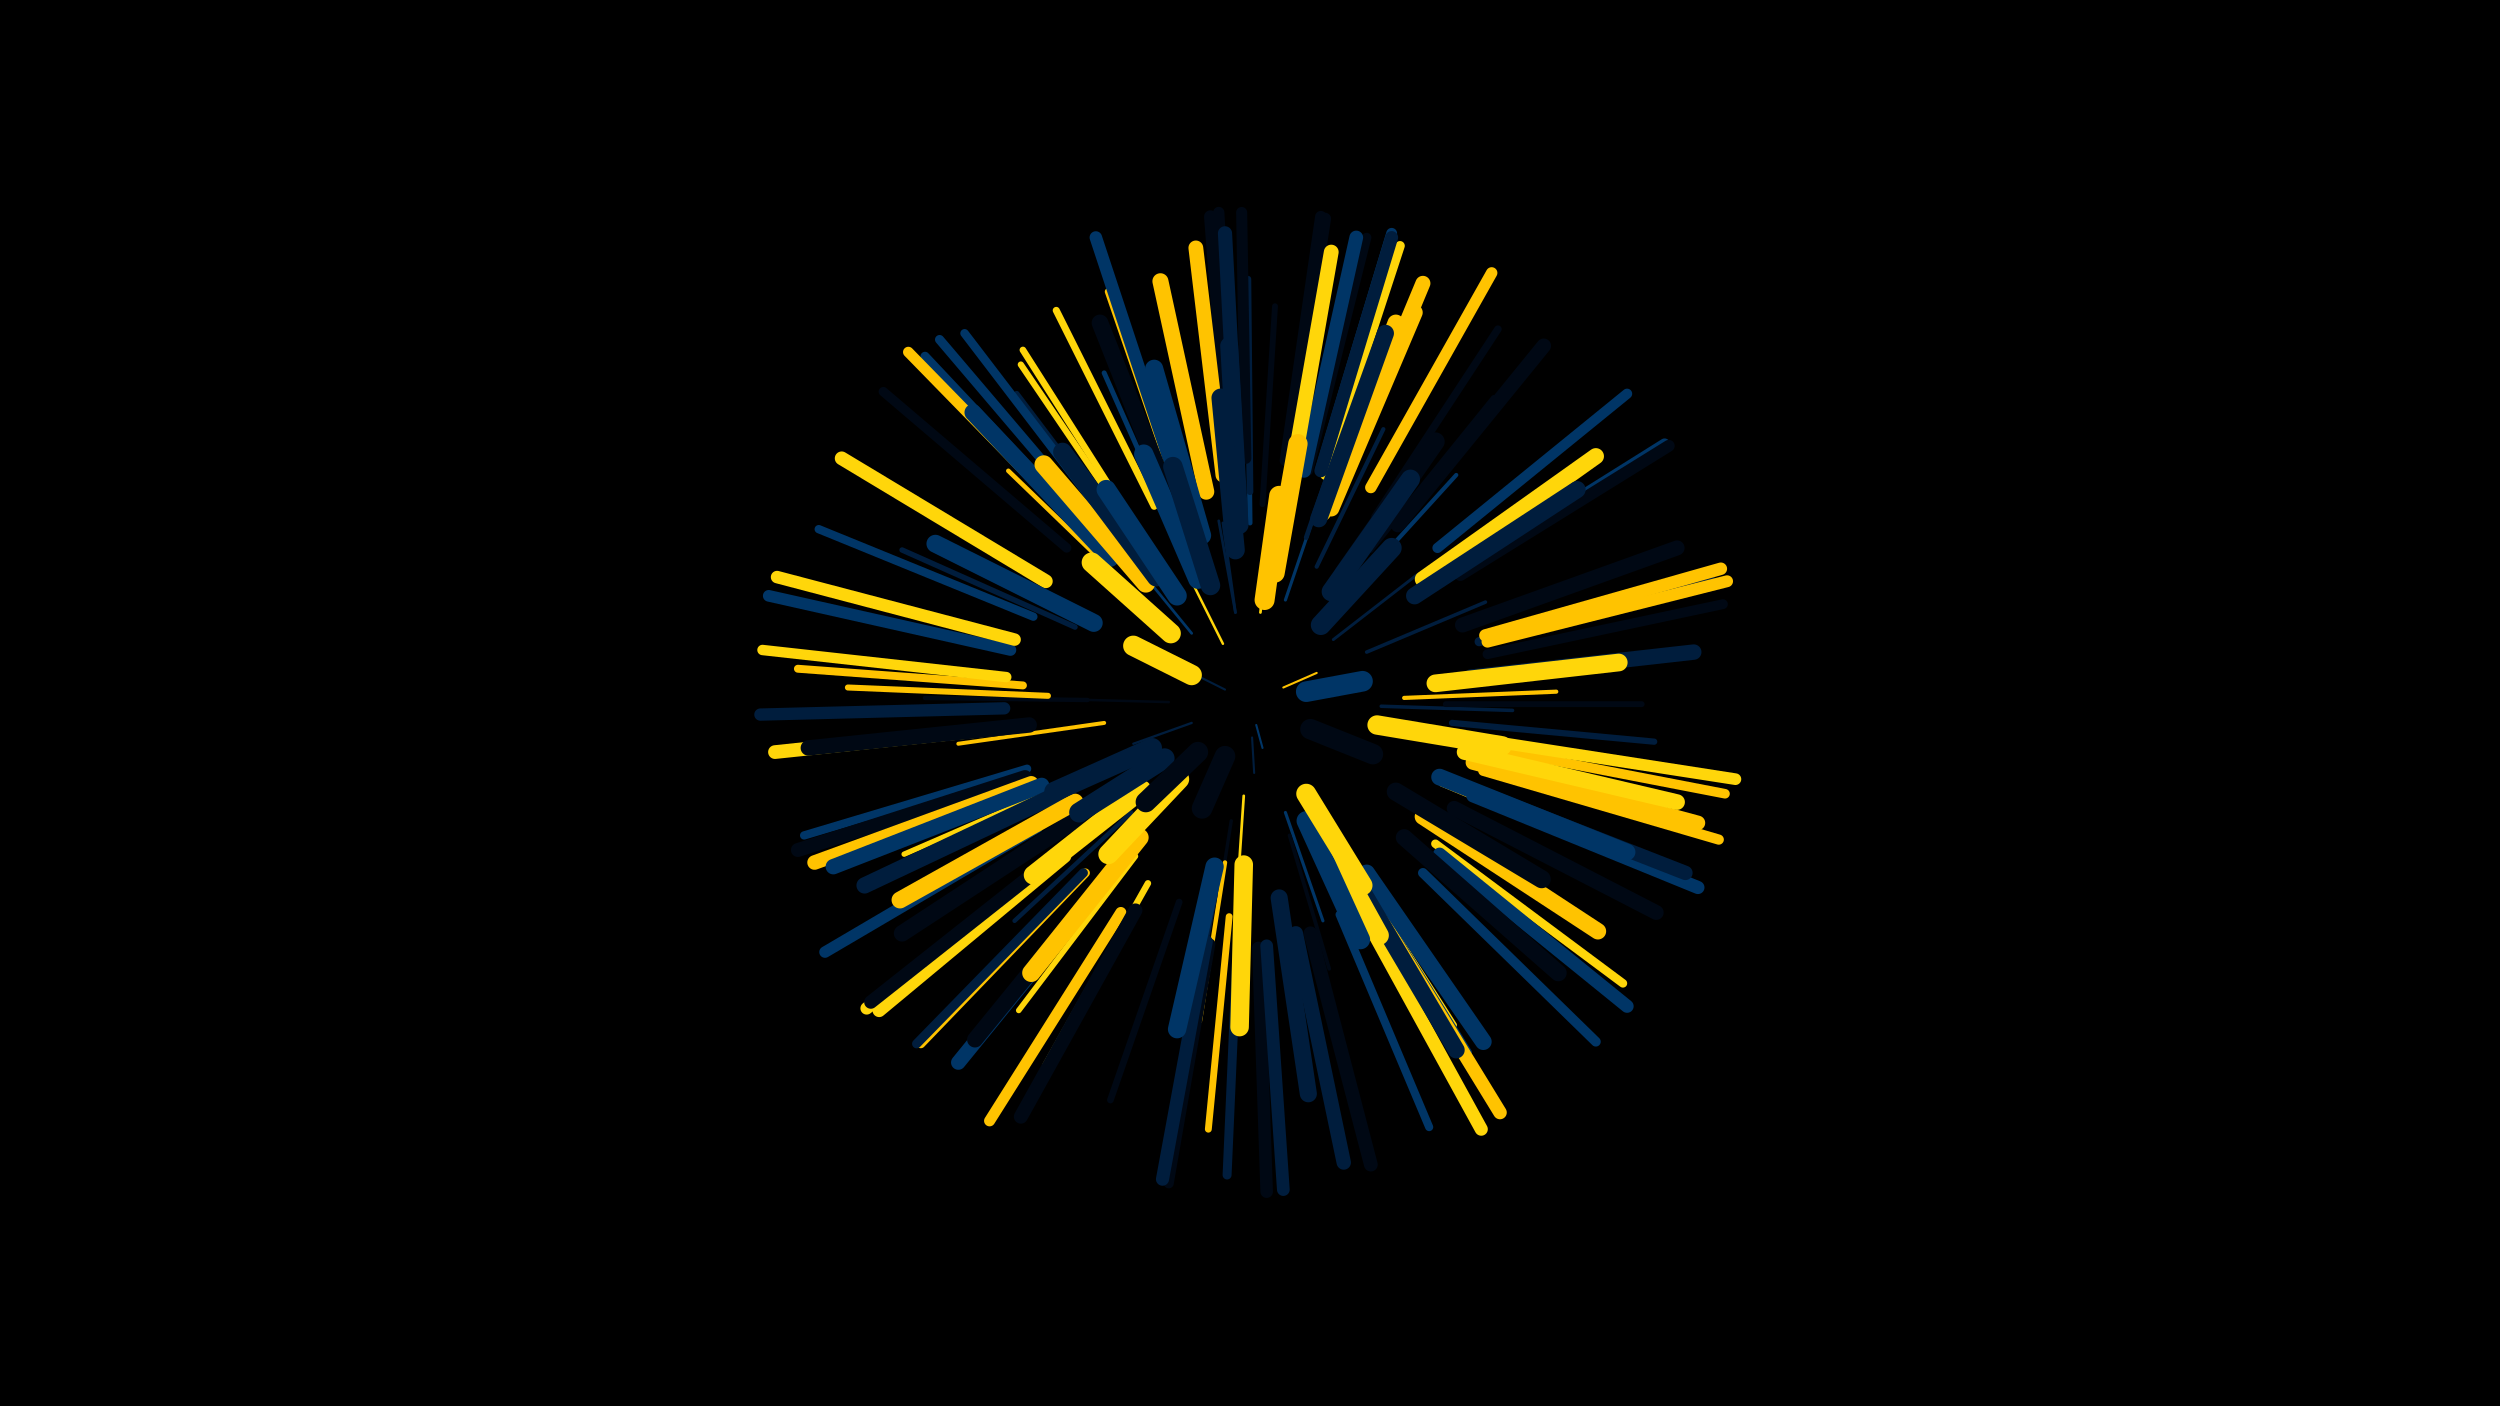 <svg width="1200" height="675" viewBox="-500 -500 1200 675" xmlns="http://www.w3.org/2000/svg"><path d="M-500-500h1200v675h-1200z" fill="#000"/><style>.sparkles path{stroke-linecap:round}</style><g class="sparkles"><path d="M103-152l3 11" stroke-width="1.0" stroke="#0035660"/><path d="M88-169l-12-6" stroke-width="1.0" stroke="#001d3d0"/><path d="M101-146l1 17" stroke-width="1.0" stroke="#001d3d1"/><path d="M116-170l16-7" stroke-width="1.0" stroke="#ffc3001"/><path d="M72-153l-28 10" stroke-width="1.1" stroke="#001d3d4"/><path d="M87-191l-14-28" stroke-width="1.2" stroke="#ffd60a4"/><path d="M61-163l-38-1" stroke-width="1.2" stroke="#0008146"/><path d="M72-196l-27-33" stroke-width="1.3" stroke="#0035668"/><path d="M105-206l5-43" stroke-width="1.3" stroke="#ffd60a9"/><path d="M93-206l-6-43" stroke-width="1.3" stroke="#001d3d9"/><path d="M93-206l-8-44" stroke-width="1.3" stroke="#001d3d9"/><path d="M97-118l-3 45" stroke-width="1.3" stroke="#ffd60a9"/><path d="M125-120l25 42" stroke-width="1.4" stroke="#000814B"/><path d="M140-193l40-31" stroke-width="1.4" stroke="#001d3dC"/><path d="M117-212l17-50" stroke-width="1.5" stroke="#003566D"/><path d="M117-110l18 52" stroke-width="1.5" stroke="#003566E"/><path d="M91-106l-9 57" stroke-width="1.6" stroke="#00081410"/><path d="M156-187l57-24" stroke-width="1.7" stroke="#001d3d12"/><path d="M75-219l-25-56" stroke-width="1.7" stroke="#00081412"/><path d="M163-161l63 2" stroke-width="1.7" stroke="#001d3d13"/><path d="M119-99l19 64" stroke-width="1.8" stroke="#00081416"/><path d="M30-153l-70 10" stroke-width="1.9" stroke="#ffc30019"/><path d="M138-101l37 61" stroke-width="1.9" stroke="#ffd60a1A"/><path d="M132-228l32-66" stroke-width="2.0" stroke="#001d3d1B"/><path d="M174-165l73-3" stroke-width="2.0" stroke="#ffc3001B"/><path d="M149-217l50-55" stroke-width="2.0" stroke="#0035661B"/><path d="M88-86l-12 76" stroke-width="2.1" stroke="#ffc3001E"/><path d="M43-110l-56 52" stroke-width="2.1" stroke="#001d3d1E"/><path d="M22-164l-78-1" stroke-width="2.1" stroke="#0008141F"/><path d="M42-218l-58-56" stroke-width="2.2" stroke="#ffc30021"/><path d="M127-242l27-79" stroke-width="2.3" stroke="#001d3d25"/><path d="M65-242l-35-79" stroke-width="2.4" stroke="#00356628"/><path d="M100-249l-1-87" stroke-width="2.4" stroke="#00356628"/><path d="M17-126l-83 36" stroke-width="2.6" stroke="#ffd60a2D"/><path d="M16-199l-83-37" stroke-width="2.6" stroke="#001d3d2E"/><path d="M149-85l49 77" stroke-width="2.7" stroke="#ffd60a2E"/><path d="M45-89l-56 74" stroke-width="2.7" stroke="#ffd60a2F"/><path d="M44-237l-56-74" stroke-width="2.7" stroke="#001d3d31"/><path d="M158-236l59-73" stroke-width="2.7" stroke="#00081431"/><path d="M194-162l94 0" stroke-width="2.8" stroke="#00081432"/><path d="M83-70l-18 92" stroke-width="2.8" stroke="#001d3d32"/><path d="M106-258l6-95" stroke-width="2.8" stroke="#00081434"/><path d="M3-166l-96-4" stroke-width="2.9" stroke="#ffc30036"/><path d="M197-153l97 9" stroke-width="3.0" stroke="#001d3d37"/><path d="M45-244l-55-81" stroke-width="3.0" stroke="#ffd60a38"/><path d="M153-79l52 84" stroke-width="3.0" stroke="#0035663A"/><path d="M192-124l91 38" stroke-width="3.1" stroke="#ffc3003A"/><path d="M51-76l-49 87" stroke-width="3.1" stroke="#ffd60a3A"/><path d="M45-247l-54-85" stroke-width="3.2" stroke="#ffd60a3D"/><path d="M66-67l-33 95" stroke-width="3.2" stroke="#0008143D"/><path d="M100-264l-1-102" stroke-width="3.2" stroke="#001d3d3E"/><path d="M21-97l-79 66" stroke-width="3.3" stroke="#001d3d40"/><path d="M90-60l-10 102" stroke-width="3.3" stroke="#ffc30040"/><path d="M66-261l-34-99" stroke-width="3.4" stroke="#ffc30043"/><path d="M54-257l-47-94" stroke-width="3.4" stroke="#ffd60a44"/><path d="M160-252l59-90" stroke-width="3.6" stroke="#0008144A"/><path d="M-9-171l-108-8" stroke-width="3.8" stroke="#ffc3004E"/><path d="M143-61l43 102" stroke-width="3.9" stroke="#00356652"/><path d="M-7-131l-107 32" stroke-width="4.0" stroke="#00356655"/><path d="M-4-204l-103-42" stroke-width="4.0" stroke="#00356655"/><path d="M189-95l90 67" stroke-width="4.1" stroke="#ffd60a56"/><path d="M31-251l-68-89" stroke-width="4.1" stroke="#00356657"/><path d="M94-49l-5 113" stroke-width="4.3" stroke="#001d3d5C"/><path d="M21-81l-79 82" stroke-width="4.3" stroke="#ffc3005C"/><path d="M22-246l-78-83" stroke-width="4.3" stroke="#0035665D"/><path d="M210-192l111-30" stroke-width="4.4" stroke="#001d3d5F"/><path d="M20-81l-80 82" stroke-width="4.4" stroke="#001d3d5F"/><path d="M25-250l-74-87" stroke-width="4.4" stroke="#00356661"/><path d="M128-274l28-112" stroke-width="4.5" stroke="#00081463"/><path d="M12-237l-88-75" stroke-width="4.5" stroke="#00081463"/><path d="M136-272l36-110" stroke-width="4.6" stroke="#ffd60a64"/><path d="M214-141l114 22" stroke-width="4.6" stroke="#ffc30066"/><path d="M214-186l113-24" stroke-width="4.7" stroke="#00081467"/><path d="M183-81l83 81" stroke-width="4.7" stroke="#00356668"/><path d="M81-47l-20 115" stroke-width="4.8" stroke="#0008146C"/><path d="M190-237l91-74" stroke-width="4.9" stroke="#0035666E"/><path d="M212-130l113 33" stroke-width="4.9" stroke="#ffc3006E"/><path d="M-17-175l-117-13" stroke-width="5.0" stroke="#ffd60a71"/><path d="M200-225l99-62" stroke-width="5.1" stroke="#00356672"/><path d="M18-247l-82-84" stroke-width="5.1" stroke="#ffc30074"/><path d="M134-275l34-113" stroke-width="5.2" stroke="#00356676"/><path d="M98-280l-2-118" stroke-width="5.3" stroke="#00081479"/><path d="M38-62l-63 100" stroke-width="5.3" stroke="#ffc3007A"/><path d="M92-280l-7-118" stroke-width="5.4" stroke="#0008147B"/><path d="M158-266l58-103" stroke-width="5.5" stroke="#ffc3007E"/><path d="M-2-103l-102 60" stroke-width="5.5" stroke="#0035667E"/><path d="M117-279l17-117" stroke-width="5.5" stroke="#0008147F"/><path d="M217-144l116 18" stroke-width="5.6" stroke="#ffd60a80"/><path d="M-15-188l-116-26" stroke-width="5.6" stroke="#00356681"/><path d="M201-224l100-62" stroke-width="5.7" stroke="#00081483"/><path d="M214-192l115-29" stroke-width="5.7" stroke="#ffc30084"/><path d="M118-279l18-116" stroke-width="5.8" stroke="#00081487"/><path d="M-18-160l-117 3" stroke-width="5.9" stroke="#001d3d8B"/><path d="M63-274l-37-112" stroke-width="6.0" stroke="#0035668C"/><path d="M8-89l-92 73" stroke-width="6.0" stroke="#ffd60a8D"/><path d="M213-195l113-32" stroke-width="6.0" stroke="#ffc3008D"/><path d="M104-45l4 117" stroke-width="6.0" stroke="#0008148E"/><path d="M-13-193l-114-30" stroke-width="6.0" stroke="#ffd60a8E"/><path d="M108-46l8 117" stroke-width="6.1" stroke="#001d3d8F"/><path d="M90-279l-9-117" stroke-width="6.1" stroke="#00081491"/><path d="M134-274l34-112" stroke-width="6.2" stroke="#001d3d92"/><path d="M155-60l56 102" stroke-width="6.3" stroke="#ffd60a95"/><path d="M79-48l-21 114" stroke-width="6.3" stroke="#001d3d96"/><path d="M207-118l108 44" stroke-width="6.3" stroke="#00356696"/><path d="M191-90l90 73" stroke-width="6.3" stroke="#00356696"/><path d="M11-89l-89 74" stroke-width="6.4" stroke="#ffd60a98"/><path d="M9-91l-91 72" stroke-width="6.4" stroke="#00081498"/><path d="M160-64l60 98" stroke-width="6.5" stroke="#ffc3009B"/><path d="M126-274l25-112" stroke-width="6.6" stroke="#0035669D"/><path d="M129-52l29 111" stroke-width="6.6" stroke="#0008149E"/><path d="M-14-151l-114 12" stroke-width="6.6" stroke="#ffd60a9E"/><path d="M2-221l-98-59" stroke-width="6.6" stroke="#ffd60a9F"/><path d="M-8-127l-109 35" stroke-width="6.7" stroke="#000814A1"/><path d="M45-63l-55 99" stroke-width="6.7" stroke="#000814A2"/><path d="M94-275l-6-113" stroke-width="6.8" stroke="#001d3dA5"/><path d="M122-52l23 110" stroke-width="6.9" stroke="#001d3dA6"/><path d="M204-122l105 41" stroke-width="6.9" stroke="#001d3dA8"/><path d="M-5-124l-104 38" stroke-width="7.0" stroke="#ffc300A9"/><path d="M207-134l108 29" stroke-width="7.0" stroke="#ffc300AA"/><path d="M171-248l70-86" stroke-width="7.0" stroke="#000814AA"/><path d="M30-76l-70 86" stroke-width="7.0" stroke="#003566AB"/><path d="M120-271l19-108" stroke-width="7.1" stroke="#ffd60aAD"/><path d="M87-272l-13-109" stroke-width="7.1" stroke="#ffc300AD"/><path d="M198-112l97 50" stroke-width="7.1" stroke="#000814AE"/><path d="M141-263l42-101" stroke-width="7.2" stroke="#ffc300B0"/><path d="M202-200l103-37" stroke-width="7.2" stroke="#000814B0"/><path d="M0-123l-100 39" stroke-width="7.4" stroke="#003566B3"/><path d="M206-175l107-12" stroke-width="7.4" stroke="#001d3dB5"/><path d="M-6-152l-106 11" stroke-width="7.4" stroke="#000814B6"/><path d="M203-139l102 24" stroke-width="7.5" stroke="#ffd60aB9"/><path d="M34-82l-66 81" stroke-width="7.6" stroke="#000814BB"/><path d="M79-264l-22-101" stroke-width="7.7" stroke="#ffc300BD"/><path d="M8-119l-93 44" stroke-width="7.8" stroke="#001d3dBF"/><path d="M183-222l83-59" stroke-width="7.8" stroke="#ffd60aBF"/><path d="M139-256l40-94" stroke-width="7.8" stroke="#ffc300C0"/><path d="M17-107l-84 55" stroke-width="7.9" stroke="#000814C3"/><path d="M183-108l84 55" stroke-width="7.9" stroke="#ffc300C3"/><path d="M156-81l56 81" stroke-width="8.0" stroke="#003566C5"/><path d="M174-98l74 65" stroke-width="8.0" stroke="#000814C5"/><path d="M64-254l-36-91" stroke-width="8.0" stroke="#000814C6"/><path d="M135-254l35-91" stroke-width="8.0" stroke="#ffc300C7"/><path d="M191-127l90 36" stroke-width="8.0" stroke="#003566C7"/><path d="M150-79l49 83" stroke-width="8.1" stroke="#001d3dC8"/><path d="M33-232l-66-70" stroke-width="8.1" stroke="#003566C9"/><path d="M16-115l-84 47" stroke-width="8.1" stroke="#ffc300C9"/><path d="M114-69l14 94" stroke-width="8.2" stroke="#001d3dCB"/><path d="M133-251l32-89" stroke-width="8.2" stroke="#001d3dCB"/><path d="M179-214l78-51" stroke-width="8.2" stroke="#001d3dCC"/><path d="M189-172l88-10" stroke-width="8.5" stroke="#ffd60aD3"/><path d="M95-248l-5-86" stroke-width="8.6" stroke="#001d3dD7"/><path d="M25-201l-76-38" stroke-width="8.6" stroke="#003566D8"/><path d="M77-243l-23-80" stroke-width="8.7" stroke="#003566D9"/><path d="M47-98l-52 65" stroke-width="8.7" stroke="#ffc300D9"/><path d="M170-120l70 42" stroke-width="8.7" stroke="#000814DB"/><path d="M83-84l-18 78" stroke-width="8.8" stroke="#003566DD"/><path d="M97-85l-2 78" stroke-width="8.9" stroke="#ffd60aDF"/><path d="M145-225l44-63" stroke-width="8.9" stroke="#000814E0"/><path d="M50-220l-49-57" stroke-width="8.9" stroke="#ffc300E1"/><path d="M55-223l-45-60" stroke-width="9.0" stroke="#001d3dE1"/><path d="M93-236l-7-73" stroke-width="9.0" stroke="#001d3dE3"/><path d="M139-216l38-54" stroke-width="9.2" stroke="#001d3dE8"/><path d="M48-121l-52 41" stroke-width="9.2" stroke="#ffd60aE9"/><path d="M75-222l-26-60" stroke-width="9.3" stroke="#003566EA"/><path d="M131-107l31 56" stroke-width="9.3" stroke="#ffd60aEA"/><path d="M112-225l11-62" stroke-width="9.3" stroke="#ffc300EB"/><path d="M127-106l26 57" stroke-width="9.3" stroke="#003566EB"/><path d="M65-214l-34-51" stroke-width="9.3" stroke="#003566EC"/><path d="M161-152l60 10" stroke-width="9.3" stroke="#ffd60aEC"/><path d="M81-219l-18-57" stroke-width="9.4" stroke="#001d3dED"/><path d="M53-141l-47 21" stroke-width="9.5" stroke="#001d3dF2"/><path d="M127-119l27 44" stroke-width="9.6" stroke="#ffd60aF2"/><path d="M62-196l-38-34" stroke-width="9.6" stroke="#ffd60aF2"/><path d="M134-200l34-37" stroke-width="9.6" stroke="#001d3dF2"/><path d="M107-212l7-50" stroke-width="9.6" stroke="#ffc300F2"/><path d="M66-126l-34 36" stroke-width="9.6" stroke="#ffd60aF3"/><path d="M59-136l-41 26" stroke-width="9.6" stroke="#001d3dF3"/><path d="M75-139l-25 24" stroke-width="9.8" stroke="#000814F9"/><path d="M129-150l30 12" stroke-width="9.8" stroke="#000814FA"/><path d="M72-176l-28-14" stroke-width="9.8" stroke="#ffd60aFA"/><path d="M88-137l-11 25" stroke-width="9.9" stroke="#000814FB"/><path d="M127-168l27-5" stroke-width="9.9" stroke="#003566FB"/></g></svg>